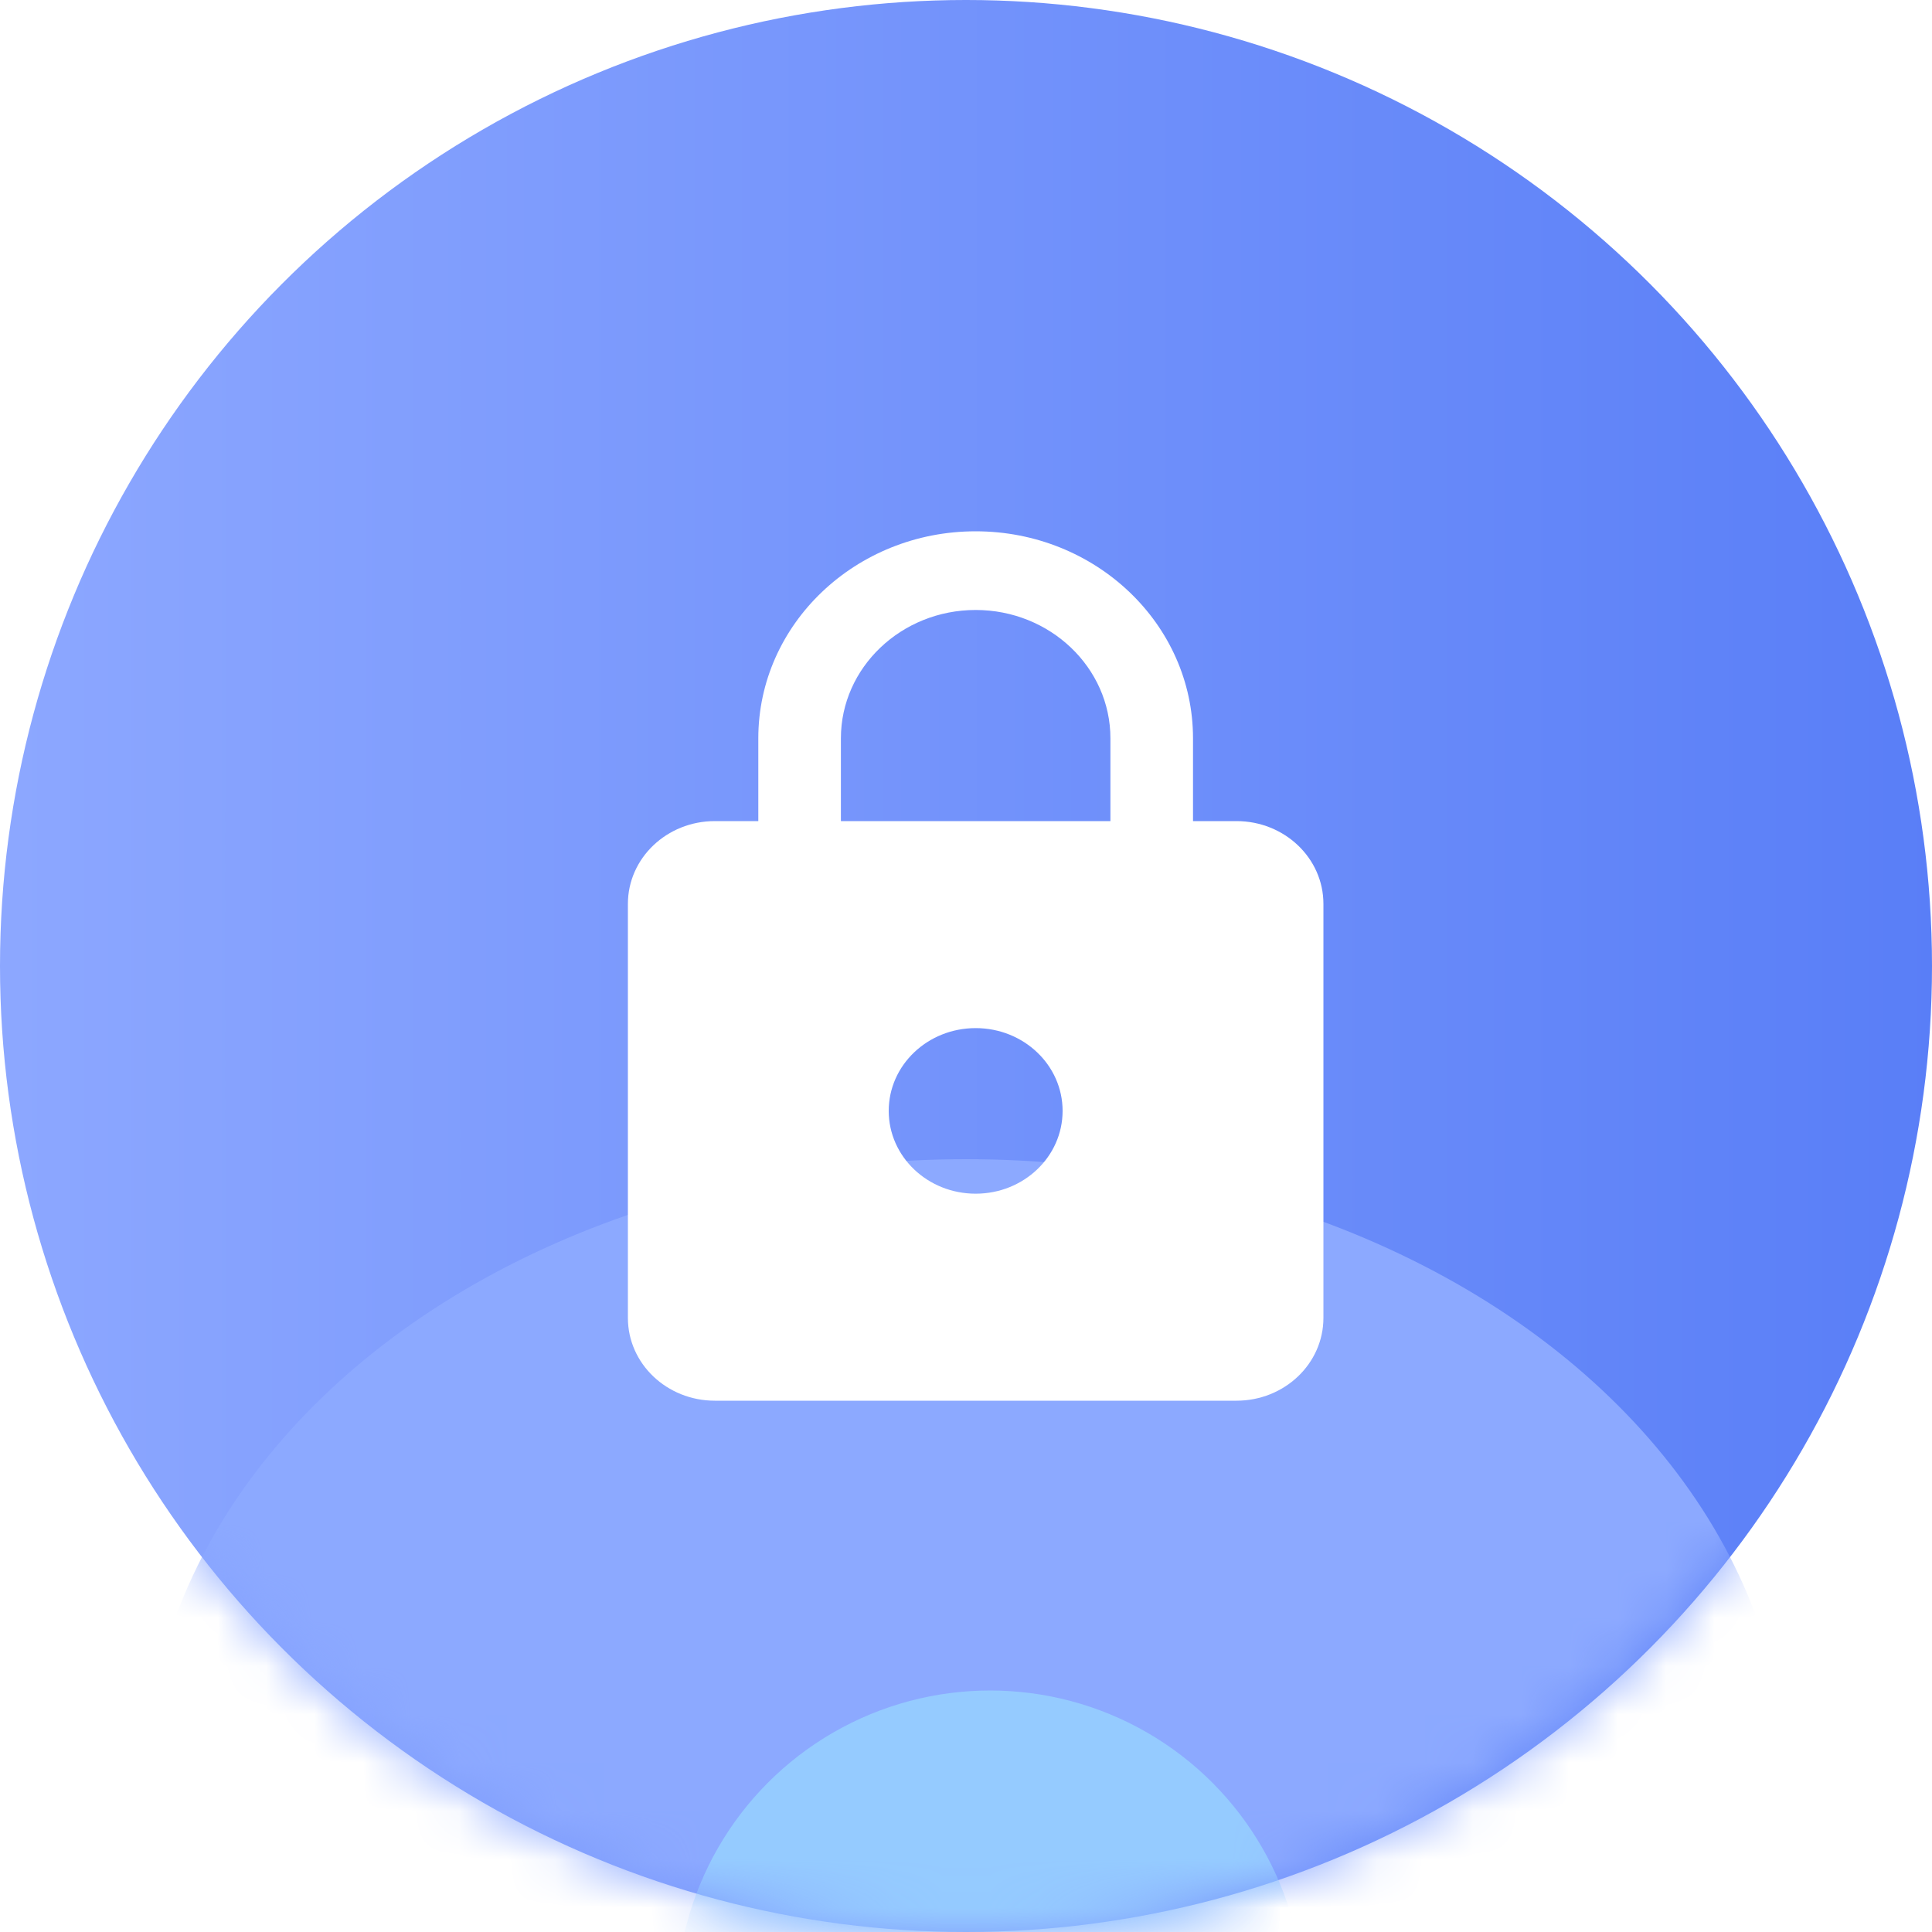 <svg xmlns="http://www.w3.org/2000/svg" xmlns:xlink="http://www.w3.org/1999/xlink" width="40" height="40" viewBox="0 0 40 40">
    <defs>
        <filter id="ftt2i5y3ic" width="276.5%" height="330.8%" x="-88.2%" y="-115.4%" filterUnits="objectBoundingBox">
            <feGaussianBlur in="SourceGraphic" stdDeviation="10"/>
        </filter>
        <filter id="46rgpo97pe" width="284.6%" height="284.6%" x="-92.3%" y="-92.3%" filterUnits="objectBoundingBox">
            <feGaussianBlur in="SourceGraphic" stdDeviation="4"/>
        </filter>
        <linearGradient id="okwp20a80b" x1="1.122%" x2="100%" y1="88.219%" y2="88.219%">
            <stop offset="0%" stop-color="#8CA7FF"/>
            <stop offset="100%" stop-color="#597EF7"/>
        </linearGradient>
        <circle id="ve896myeaa" cx="20" cy="20" r="20"/>
    </defs>
    <g fill="none" fill-rule="evenodd">
        <mask id="v1w522q5rd" fill="#fff">
            <use xlink:href="#ve896myeaa"/>
        </mask>
        <use fill="url(#okwp20a80b)" xlink:href="#ve896myeaa"/>
        <ellipse cx="20" cy="37" fill="#8CA9FF" filter="url(#ftt2i5y3ic)" mask="url(#v1w522q5rd)" rx="17" ry="13"/>
        <circle cx="20.5" cy="41.5" r="6.5" fill="#95CBFF" filter="url(#46rgpo97pe)" mask="url(#v1w522q5rd)"/>
        <path fill="#FFF" fill-rule="nonzero" d="M25.6 17h-.9v-1.714C24.7 12.92 22.684 11 20.2 11s-4.5 1.92-4.5 4.286V17h-.9c-.994 0-1.8.767-1.8 1.714v8.572c0 .947.806 1.714 1.8 1.714h10.8c.994 0 1.8-.767 1.8-1.714v-8.572c0-.947-.806-1.714-1.8-1.714zm-5.4 7.714c-.995 0-1.8-.767-1.8-1.714s.805-1.714 1.8-1.714S22 22.053 22 23s-.805 1.714-1.8 1.714zM22.99 17h-5.58v-1.714c0-1.466 1.251-2.657 2.79-2.657 1.539 0 2.79 1.191 2.79 2.657V17z"/>
    </g>
</svg>
